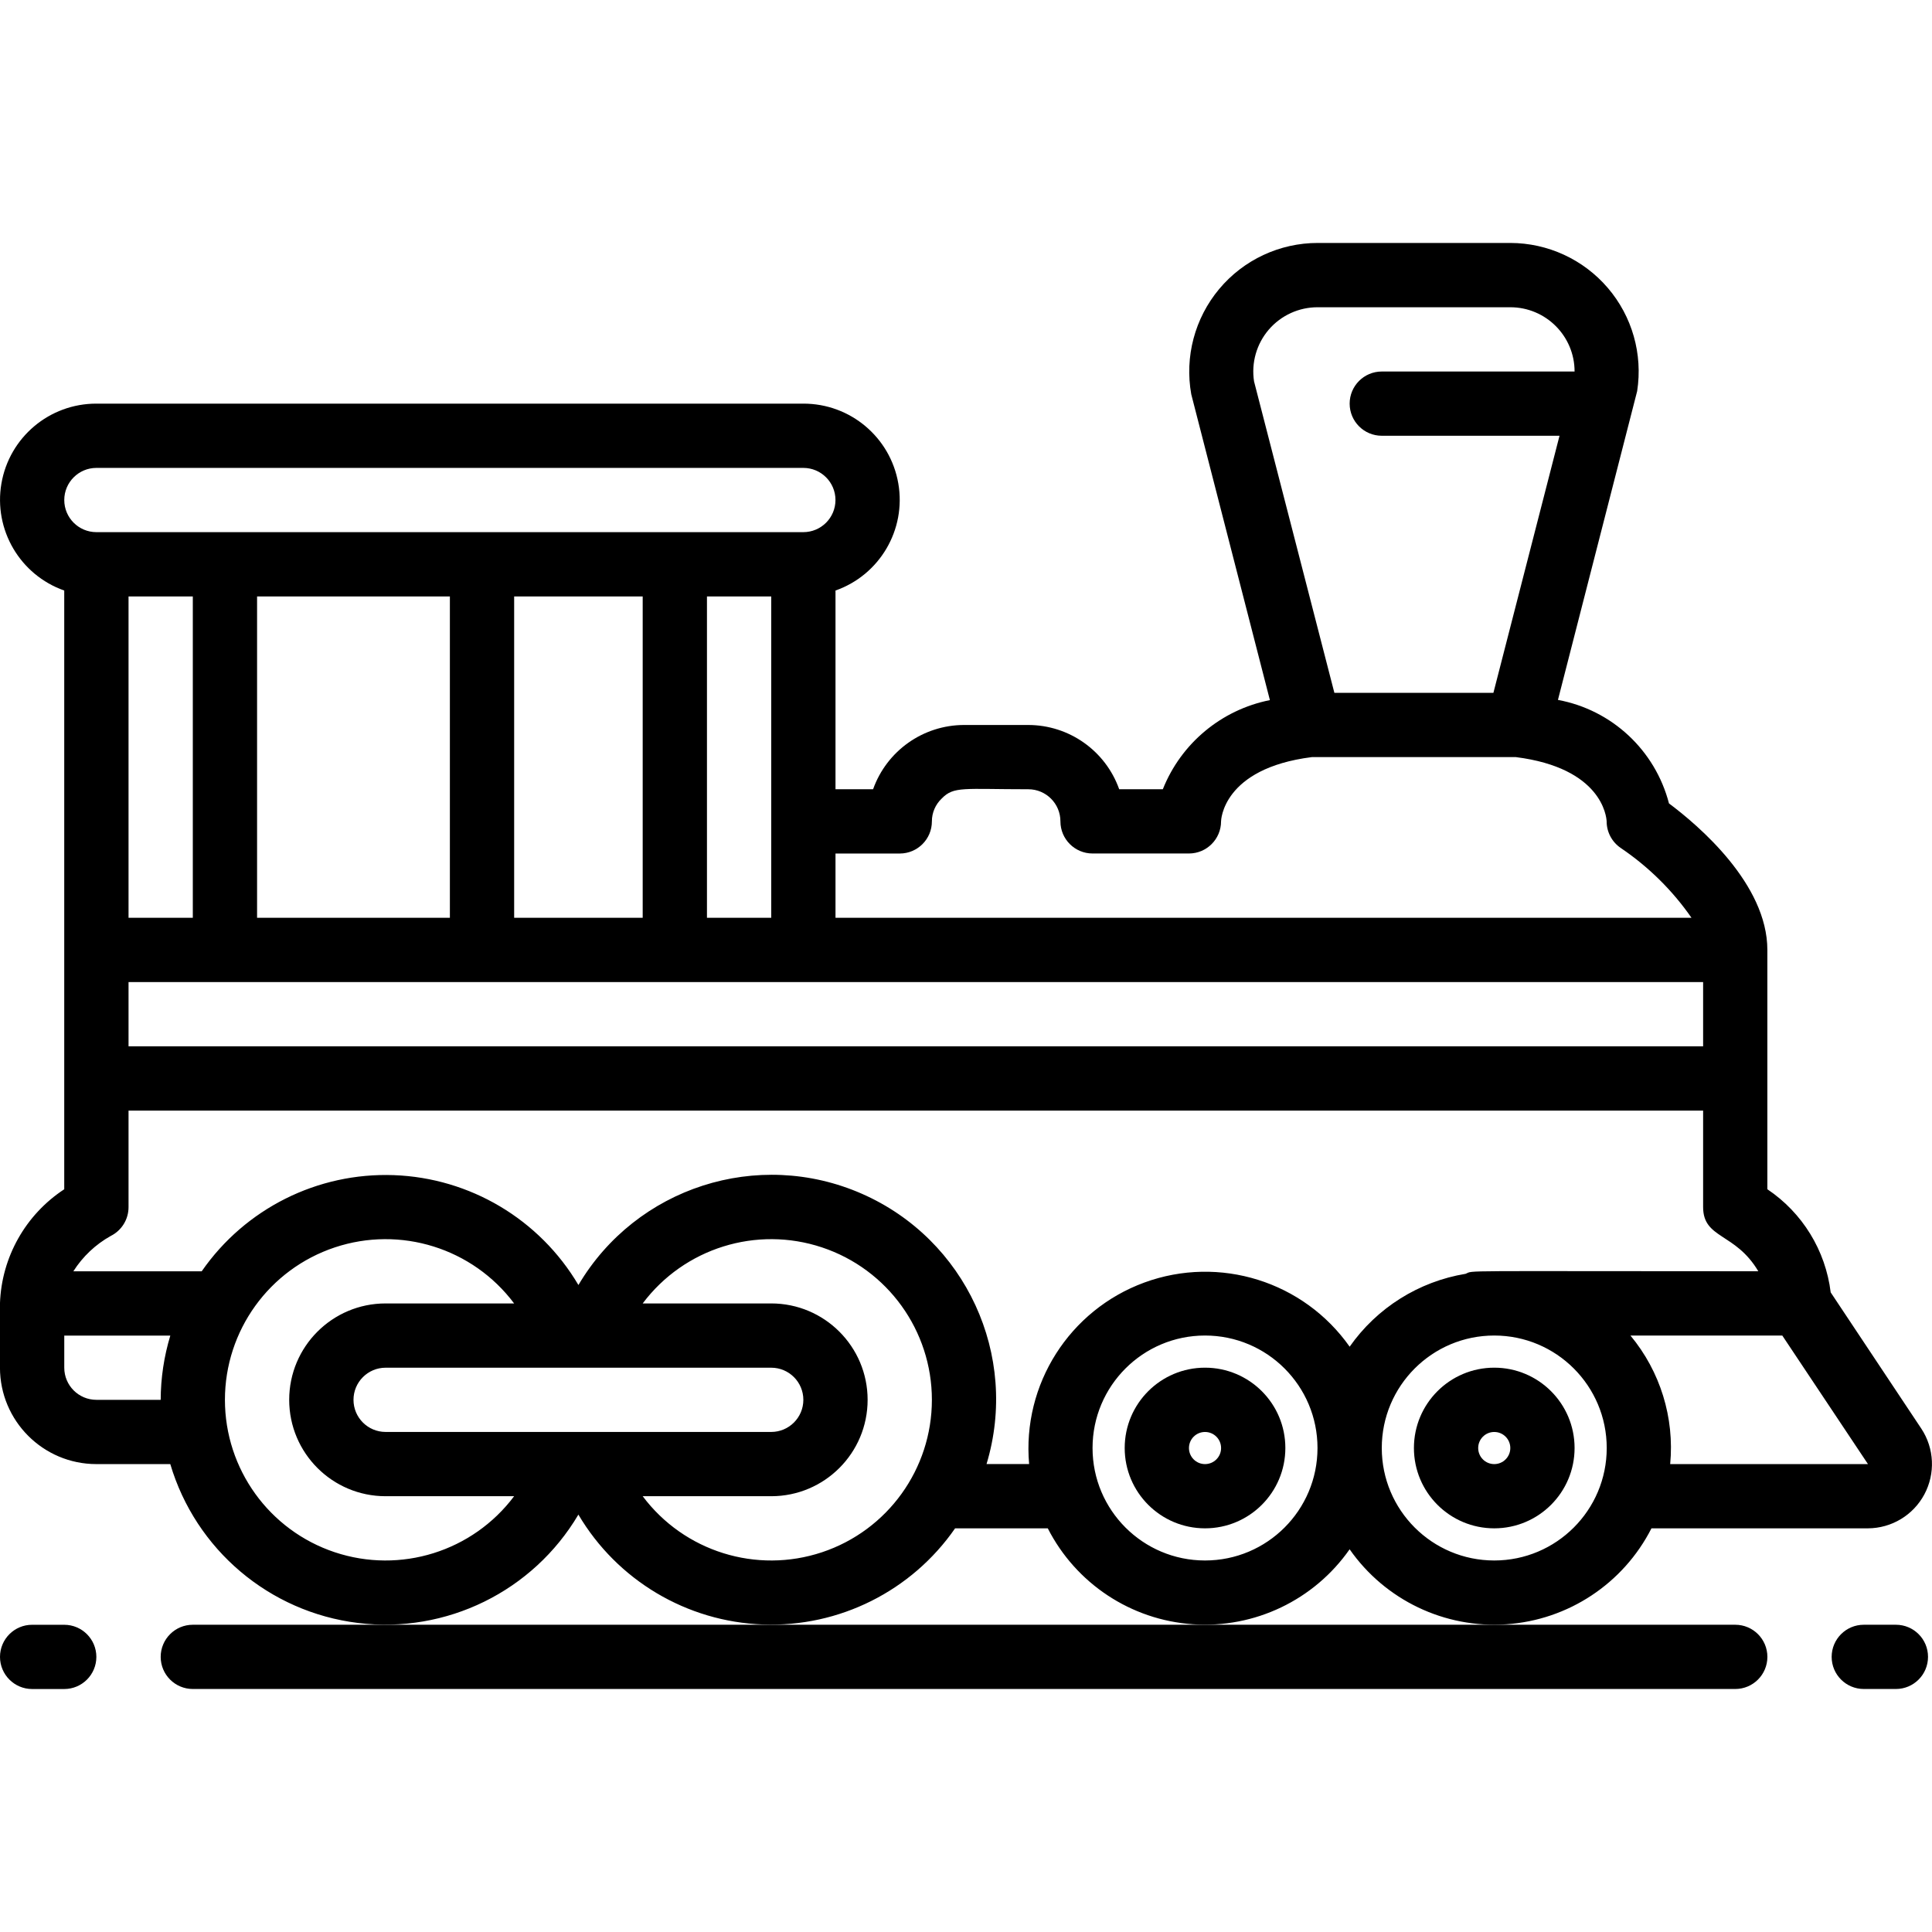 <svg id="Capa_1" enable-background="new 0 0 64 64" height="512" viewBox="0 0 64 64" width="512" xmlns="http://www.w3.org/2000/svg"><path id="Shape" d="m3.193 48.5h2.448c.84 2.833 3.279 4.899 6.212 5.262s5.802-1.046 7.307-3.589c1.285 2.176 3.589 3.548 6.115 3.64s4.924-1.108 6.364-3.185h3.07c.932 1.829 2.755 3.035 4.803 3.177s4.02-.8 5.196-2.483c1.175 1.683 3.148 2.626 5.196 2.484s3.871-1.348 4.803-3.178h7.171c.782-.003 1.499-.434 1.868-1.123s.332-1.525-.098-2.177l-3.004-4.516c-.17-1.39-.936-2.637-2.098-3.417v-7.928c0-2.181-2.276-4.119-3.259-4.853-.457-1.76-1.89-3.097-3.678-3.429l2.624-10.228c.19-1.228-.165-2.477-.973-3.42-.808-.944-1.987-1.487-3.229-1.489h-6.376c-1.262-.001-2.459.558-3.268 1.526s-1.148 2.245-.925 3.487l2.605 10.131c-1.606.32-2.941 1.431-3.547 2.953h-1.445c-.453-1.275-1.658-2.127-3.011-2.129h-2.129c-1.353.002-2.559.854-3.013 2.129h-1.245v-6.583c1.465-.516 2.345-2.014 2.081-3.545-.263-1.531-1.592-2.649-3.146-2.646h-23.419c-1.554-.003-2.883 1.115-3.146 2.646s.616 3.029 2.081 3.545v19.834c-1.282.84-2.076 2.25-2.129 3.781v2.129c.001 1.764 1.431 3.194 3.194 3.194zm0-2.129c-.588 0-1.064-.477-1.064-1.064v-1.064h3.513c-.209.69-.317 1.408-.319 2.129h-2.13zm4.258 0c0-2.291 1.466-4.325 3.639-5.049s4.567.023 5.941 1.856h-4.258c-1.764 0-3.193 1.43-3.193 3.193s1.43 3.193 3.193 3.193h4.258c-1.375 1.833-3.768 2.58-5.941 1.856s-3.639-2.758-3.639-5.049zm5.323 1.064c-.588 0-1.064-.477-1.064-1.064s.477-1.064 1.064-1.064h12.774c.588 0 1.064.477 1.064 1.064s-.477 1.064-1.064 1.064zm8.516 2.129h4.258c1.764 0 3.193-1.43 3.193-3.193s-1.43-3.193-3.193-3.193h-4.258c1.375-1.833 3.768-2.58 5.941-1.856s3.639 2.758 3.639 5.049-1.466 4.325-3.639 5.049-4.567-.023-5.941-1.856zm11.39-1.064c1.086-3.6-.688-7.445-4.131-8.956-3.444-1.511-7.473-.213-9.388 3.024-1.285-2.176-3.589-3.548-6.115-3.64s-4.924 1.108-6.364 3.185h-4.252c.309-.487.735-.89 1.239-1.171.363-.181.591-.553.589-.958v-3.194h52.16v3.193c0 1.064 1.064.839 1.828 2.129-10.145 0-9.411-.036-9.694.084-1.554.256-2.939 1.126-3.843 2.415-1.525-2.165-4.313-3.036-6.799-2.126s-4.052 3.376-3.819 6.014h-1.411zm-28.422-28.742h2.129v10.645h-2.129zm17.032 0v10.645h-4.258v-10.645zm4.258 0v10.645h-2.129v-10.645zm30.87 14.903h-52.16v-2.129h52.16zm-41.515-4.258h-6.387v-10.645h6.387zm25.015 21.29c-2.058 0-3.726-1.668-3.726-3.726s1.668-3.726 3.726-3.726 3.726 1.668 3.726 3.726-1.668 3.726-3.726 3.726zm9.581 0c-2.058 0-3.726-1.668-3.726-3.726s1.668-3.726 3.726-3.726 3.726 1.668 3.726 3.726-1.669 3.726-3.726 3.726zm9.542-7.451 2.838 4.258h-6.552c.145-1.538-.329-3.07-1.316-4.258zm-15.386-34.064h6.376c1.176 0 2.129.953 2.129 2.129h-6.387c-.588 0-1.064.477-1.064 1.064 0 .588.477 1.064 1.064 1.064h5.888l-2.19 8.516h-5.268l-2.661-10.317c-.096-.616.083-1.243.489-1.716.407-.472 1-.743 1.624-.74zm-13.849 18.096c.588 0 1.064-.477 1.064-1.064-.001-.287.118-.562.327-.759.402-.412.716-.306 2.867-.306.588 0 1.064.477 1.064 1.064 0 .588.477 1.064 1.064 1.064h3.193c.588 0 1.064-.477 1.064-1.064 0-.018.037-1.754 3.008-2.129h6.758c2.845.36 3 1.967 3.007 2.129 0 .356.178.688.474.886.914.619 1.707 1.401 2.337 2.308h-28.356v-2.129zm-26.613-12.774h23.419c.588 0 1.064.477 1.064 1.064s-.477 1.064-1.064 1.064h-23.419c-.588 0-1.064-.477-1.064-1.064s.477-1.064 1.064-1.064z"/><path d="m39.918 45.306c-1.47 0-2.661 1.191-2.661 2.661s1.191 2.661 2.661 2.661 2.661-1.191 2.661-2.661c.001-1.469-1.191-2.661-2.661-2.661zm0 3.194c-.294 0-.532-.238-.532-.532s.238-.532.532-.532.532.238.532.532c.001.293-.238.532-.532.532z"/><path d="m49.499 45.306c-1.47 0-2.661 1.191-2.661 2.661s1.191 2.661 2.661 2.661 2.661-1.191 2.661-2.661c0-1.469-1.191-2.661-2.661-2.661zm0 3.194c-.294 0-.532-.238-.532-.532s.238-.532.532-.532.532.238.532.532c0 .293-.238.532-.532.532z"/><path d="m6.387 53.822c-.588 0-1.064.477-1.064 1.064 0 .588.477 1.064 1.064 1.064h51.096c.588 0 1.064-.477 1.064-1.064 0-.588-.477-1.064-1.064-1.064z"/><path d="m1.064 55.951h1.064c.588 0 1.064-.477 1.064-1.064 0-.588-.477-1.064-1.064-1.064h-1.064c-.587-.001-1.064.476-1.064 1.064 0 .587.477 1.064 1.064 1.064z"/><path d="m62.805 53.822h-1.065c-.588 0-1.064.477-1.064 1.064 0 .588.477 1.064 1.064 1.064h1.064c.588 0 1.064-.477 1.064-1.064.001-.587-.475-1.064-1.063-1.064z"/></svg>
